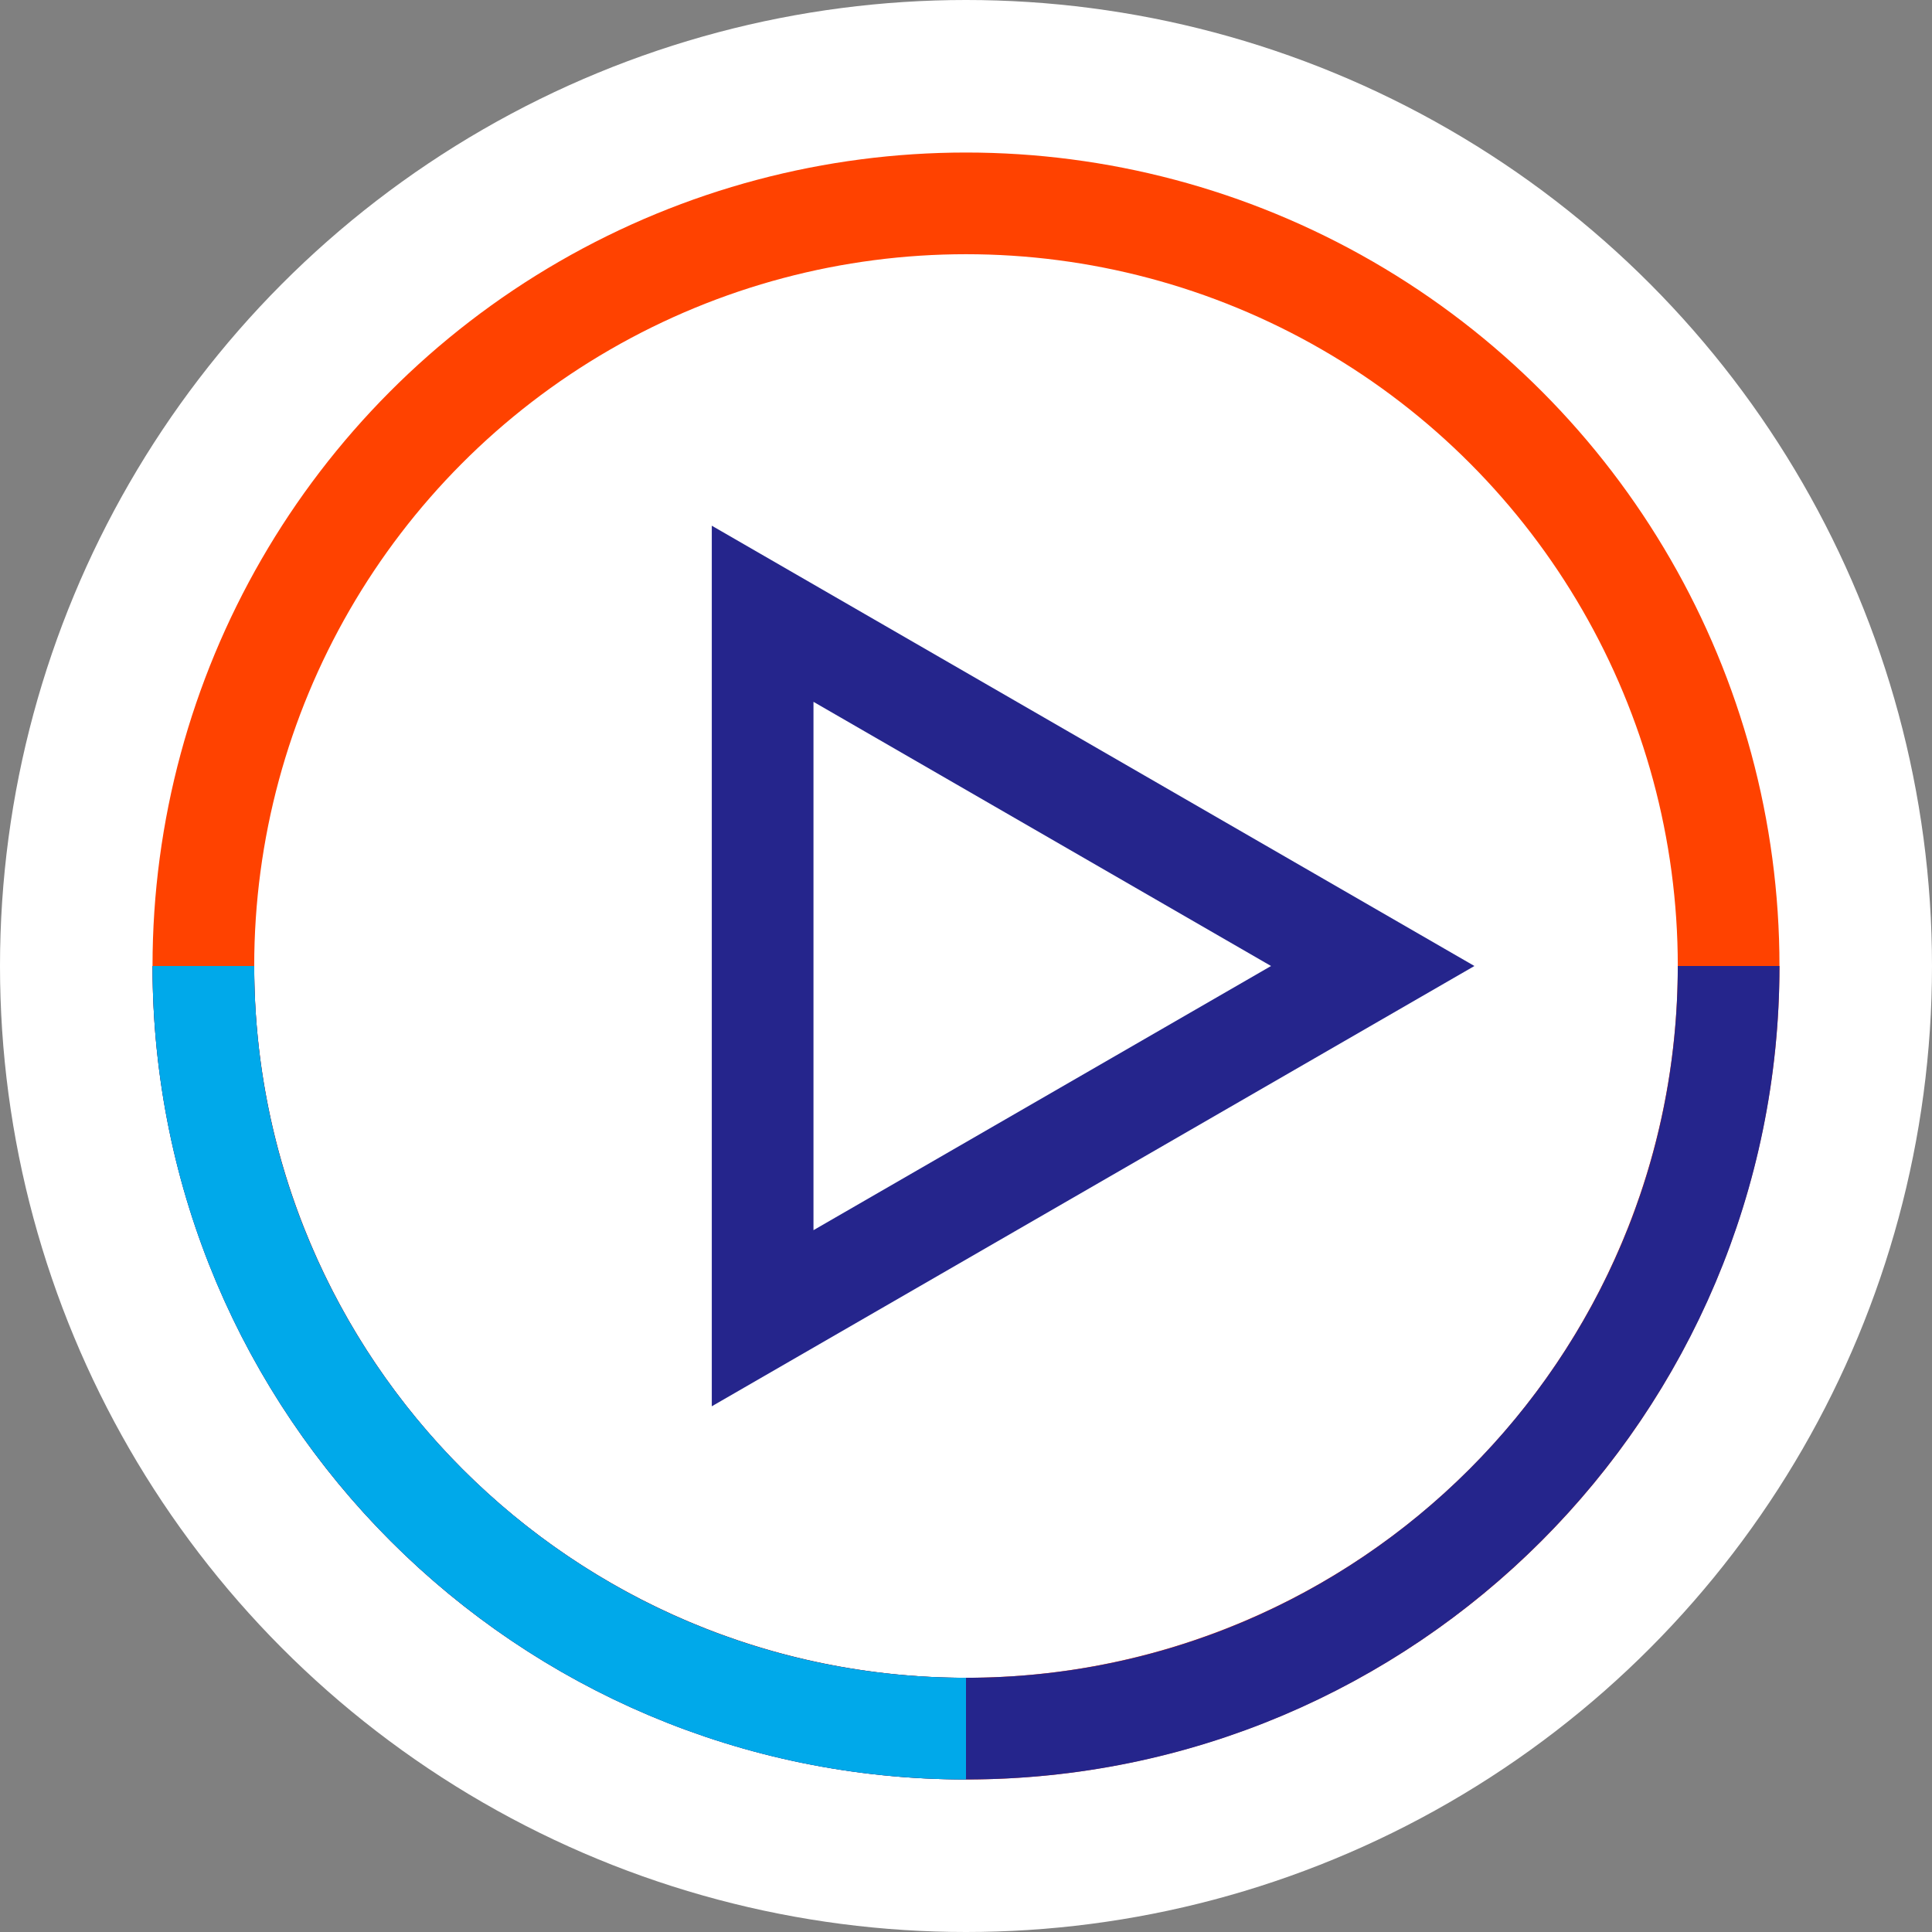 <svg width="38" height="38" viewBox="0 0 38 38" fill="none" xmlns="http://www.w3.org/2000/svg">
<rect x="0" y="0" width="38" height="38" fill="#808080" stroke="none"/>
<circle cx="19" cy="19" r="19" fill="white"/>
<circle cx="19" cy="19" r="15" stroke="#FF4200" stroke-width="2" stroke-miterlimit="10"/>
<path d="M34 19C34 27.284 27.284 34 19 34C10.716 34 4 27.284 4 19" stroke="#25258C" stroke-width="2" stroke-miterlimit="10"/>
<path d="M19 34C10.716 34 4 27.284 4 19" stroke="#00A9EA" stroke-width="2" stroke-miterlimit="10"/>
<path d="M27 19L15 25.928L15 12.072L27 19Z" stroke="#25258C" stroke-width="2"/>
</svg>
